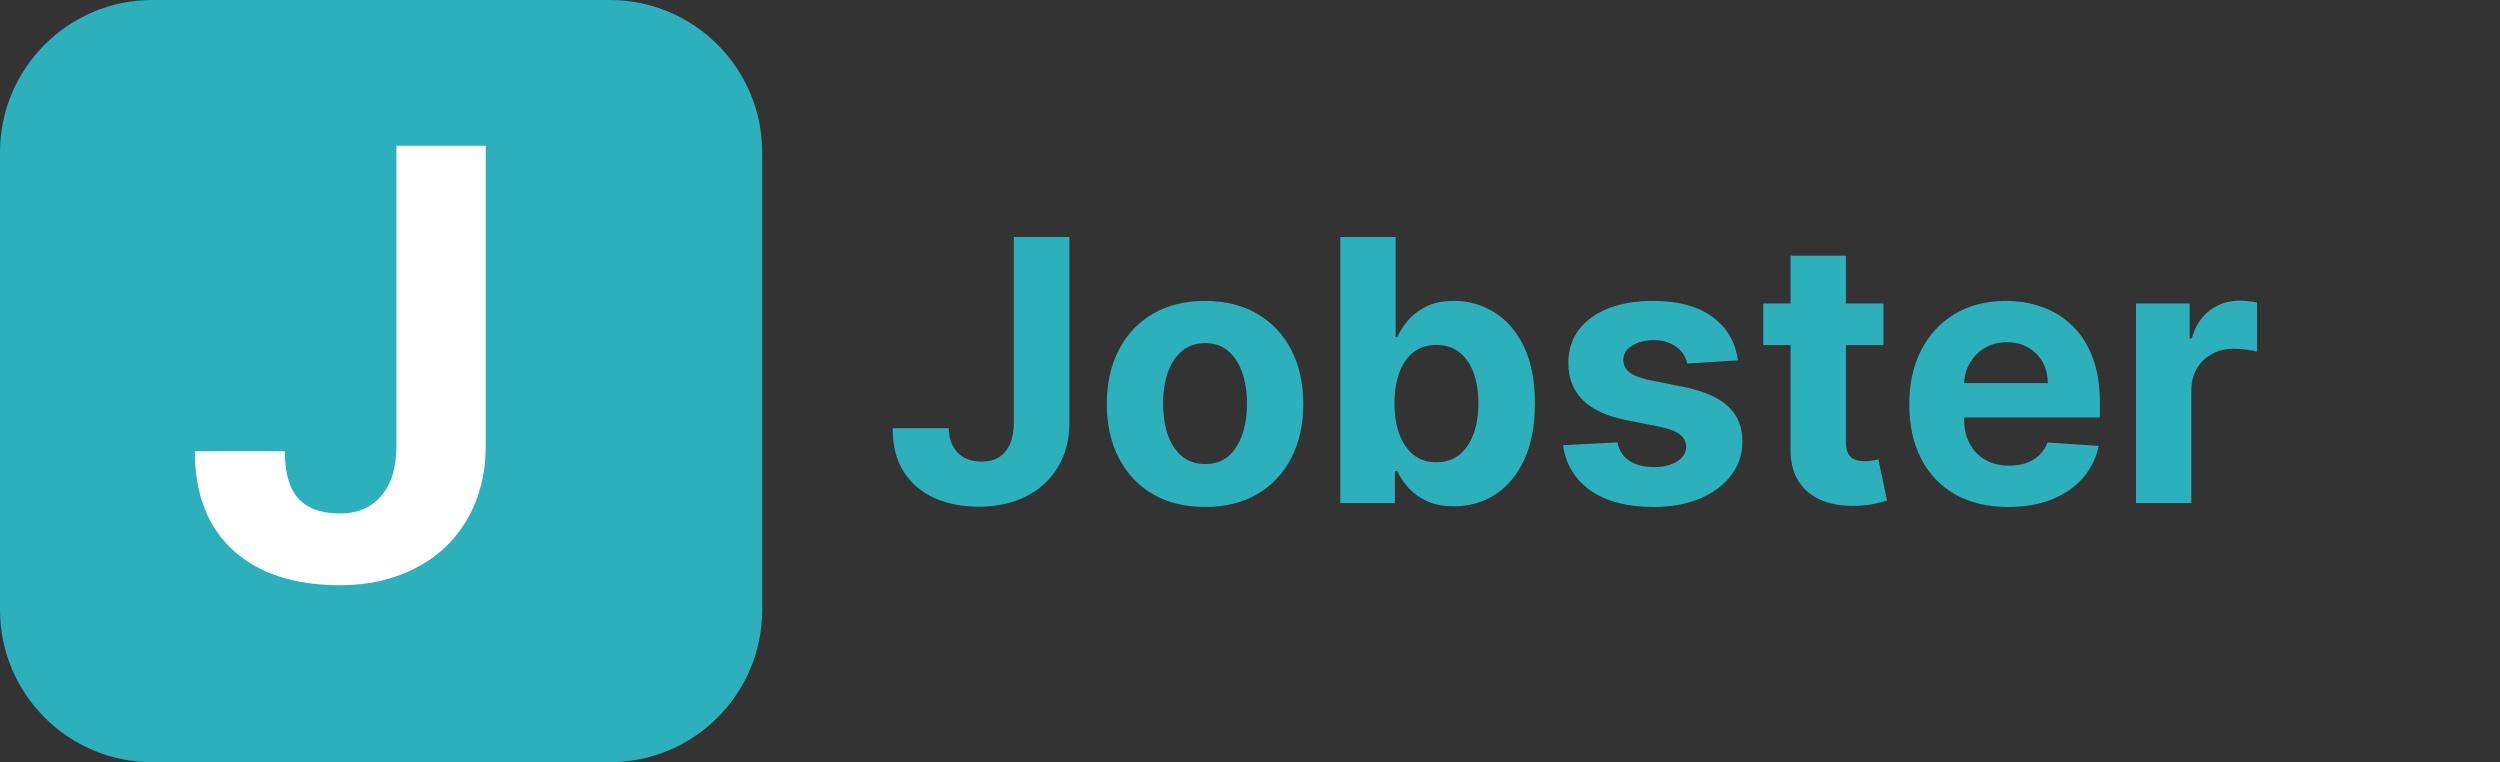 <svg width="164" height="50" viewBox="0 0 164 50" fill="none" xmlns="http://www.w3.org/2000/svg">
<rect x="0" y="0" width="164" height="50" fill="#333333" stroke="none"/>
<path d="M40 0H10C4.477 0 0 4.477 0 10V40C0 45.523 4.477 50 10 50H40C45.523 50 50 45.523 50 40V10C50 4.477 45.523 0 40 0Z" fill="#2CB1BC"/>
<path d="M26.004 9.562H31.863V29.25C31.863 31.06 31.46 32.661 30.652 34.055C29.858 35.435 28.732 36.503 27.273 37.258C25.815 38.013 24.168 38.391 22.332 38.391C19.324 38.391 16.98 37.629 15.301 36.105C13.621 34.569 12.781 32.401 12.781 29.602H18.68C18.68 30.995 18.973 32.023 19.559 32.688C20.145 33.352 21.069 33.684 22.332 33.684C23.452 33.684 24.344 33.3 25.008 32.531C25.672 31.763 26.004 30.669 26.004 29.25V9.562Z" fill="white"/>
<path d="M66.506 15.546H70.153V27.716C70.153 28.841 69.901 29.818 69.395 30.648C68.895 31.477 68.199 32.117 67.307 32.565C66.415 33.014 65.378 33.239 64.196 33.239C63.145 33.239 62.19 33.054 61.332 32.685C60.48 32.31 59.804 31.741 59.304 30.98C58.804 30.213 58.557 29.25 58.562 28.091H62.236C62.247 28.551 62.341 28.946 62.517 29.276C62.699 29.599 62.946 29.849 63.258 30.026C63.577 30.196 63.952 30.281 64.383 30.281C64.838 30.281 65.222 30.185 65.534 29.991C65.852 29.793 66.094 29.503 66.258 29.122C66.423 28.741 66.506 28.273 66.506 27.716V15.546ZM79.051 33.256C77.727 33.256 76.582 32.974 75.617 32.412C74.656 31.844 73.915 31.054 73.392 30.043C72.869 29.026 72.608 27.847 72.608 26.506C72.608 25.153 72.869 23.972 73.392 22.96C73.915 21.943 74.656 21.153 75.617 20.591C76.582 20.023 77.727 19.739 79.051 19.739C80.375 19.739 81.517 20.023 82.477 20.591C83.443 21.153 84.188 21.943 84.71 22.96C85.233 23.972 85.494 25.153 85.494 26.506C85.494 27.847 85.233 29.026 84.71 30.043C84.188 31.054 83.443 31.844 82.477 32.412C81.517 32.974 80.375 33.256 79.051 33.256ZM79.068 30.443C79.671 30.443 80.173 30.273 80.577 29.932C80.98 29.585 81.284 29.114 81.489 28.517C81.699 27.921 81.804 27.241 81.804 26.48C81.804 25.719 81.699 25.04 81.489 24.443C81.284 23.847 80.98 23.375 80.577 23.028C80.173 22.682 79.671 22.509 79.068 22.509C78.46 22.509 77.949 22.682 77.534 23.028C77.125 23.375 76.815 23.847 76.605 24.443C76.401 25.04 76.298 25.719 76.298 26.48C76.298 27.241 76.401 27.921 76.605 28.517C76.815 29.114 77.125 29.585 77.534 29.932C77.949 30.273 78.46 30.443 79.068 30.443ZM87.923 33V15.546H91.554V22.108H91.665C91.824 21.756 92.054 21.398 92.355 21.034C92.662 20.665 93.06 20.358 93.548 20.114C94.043 19.864 94.656 19.739 95.389 19.739C96.344 19.739 97.224 19.989 98.031 20.489C98.838 20.983 99.483 21.73 99.966 22.73C100.449 23.724 100.69 24.972 100.69 26.472C100.69 27.932 100.455 29.165 99.983 30.171C99.517 31.171 98.881 31.929 98.074 32.446C97.273 32.957 96.375 33.213 95.381 33.213C94.676 33.213 94.077 33.097 93.582 32.864C93.094 32.631 92.693 32.338 92.381 31.986C92.068 31.628 91.829 31.267 91.665 30.903H91.503V33H87.923ZM91.477 26.454C91.477 27.233 91.585 27.912 91.801 28.491C92.017 29.071 92.329 29.523 92.739 29.847C93.148 30.165 93.645 30.324 94.23 30.324C94.821 30.324 95.321 30.162 95.73 29.838C96.139 29.509 96.449 29.054 96.659 28.474C96.875 27.889 96.983 27.216 96.983 26.454C96.983 25.699 96.878 25.034 96.668 24.46C96.457 23.886 96.148 23.438 95.739 23.114C95.329 22.79 94.827 22.628 94.23 22.628C93.639 22.628 93.139 22.784 92.73 23.097C92.327 23.409 92.017 23.852 91.801 24.426C91.585 25 91.477 25.676 91.477 26.454ZM114.005 23.642L110.681 23.847C110.624 23.562 110.502 23.307 110.315 23.079C110.127 22.847 109.88 22.662 109.573 22.526C109.272 22.384 108.911 22.312 108.491 22.312C107.928 22.312 107.454 22.432 107.067 22.671C106.681 22.903 106.488 23.216 106.488 23.608C106.488 23.921 106.613 24.185 106.863 24.401C107.113 24.616 107.542 24.79 108.15 24.921L110.519 25.398C111.792 25.659 112.741 26.079 113.366 26.659C113.991 27.239 114.303 28 114.303 28.943C114.303 29.801 114.05 30.554 113.545 31.202C113.045 31.849 112.357 32.355 111.482 32.719C110.613 33.077 109.61 33.256 108.474 33.256C106.741 33.256 105.36 32.895 104.332 32.173C103.309 31.446 102.71 30.457 102.533 29.207L106.104 29.02C106.212 29.548 106.474 29.952 106.888 30.23C107.303 30.503 107.835 30.639 108.482 30.639C109.119 30.639 109.63 30.517 110.016 30.273C110.408 30.023 110.607 29.702 110.613 29.31C110.607 28.98 110.468 28.71 110.195 28.5C109.923 28.284 109.502 28.119 108.934 28.006L106.667 27.554C105.388 27.298 104.437 26.855 103.812 26.224C103.192 25.594 102.883 24.79 102.883 23.812C102.883 22.972 103.11 22.247 103.565 21.639C104.025 21.031 104.67 20.562 105.499 20.233C106.335 19.903 107.312 19.739 108.431 19.739C110.085 19.739 111.386 20.088 112.335 20.787C113.289 21.486 113.846 22.438 114.005 23.642ZM123.553 19.909V22.636H115.669V19.909H123.553ZM117.459 16.773H121.089V28.977C121.089 29.312 121.141 29.574 121.243 29.761C121.345 29.943 121.487 30.071 121.669 30.145C121.857 30.219 122.072 30.256 122.317 30.256C122.487 30.256 122.658 30.241 122.828 30.213C122.999 30.179 123.129 30.153 123.22 30.136L123.791 32.838C123.609 32.895 123.354 32.96 123.024 33.034C122.695 33.114 122.294 33.162 121.822 33.179C120.947 33.213 120.18 33.097 119.521 32.83C118.868 32.562 118.359 32.148 117.996 31.585C117.632 31.023 117.453 30.312 117.459 29.454V16.773ZM131.743 33.256C130.396 33.256 129.237 32.983 128.266 32.438C127.3 31.886 126.555 31.108 126.033 30.102C125.51 29.091 125.249 27.895 125.249 26.514C125.249 25.168 125.51 23.986 126.033 22.969C126.555 21.952 127.291 21.159 128.24 20.591C129.195 20.023 130.314 19.739 131.598 19.739C132.462 19.739 133.266 19.878 134.01 20.156C134.76 20.429 135.413 20.841 135.97 21.392C136.533 21.943 136.97 22.636 137.283 23.472C137.595 24.301 137.751 25.273 137.751 26.386V27.384H126.697V25.134H134.334C134.334 24.611 134.22 24.148 133.993 23.744C133.766 23.341 133.45 23.026 133.047 22.798C132.649 22.565 132.186 22.449 131.658 22.449C131.107 22.449 130.618 22.577 130.192 22.832C129.771 23.082 129.442 23.421 129.203 23.847C128.964 24.267 128.842 24.736 128.837 25.253V27.392C128.837 28.04 128.956 28.599 129.195 29.071C129.439 29.543 129.783 29.906 130.226 30.162C130.669 30.418 131.195 30.546 131.803 30.546C132.206 30.546 132.575 30.489 132.911 30.375C133.246 30.261 133.533 30.091 133.771 29.864C134.01 29.636 134.192 29.358 134.317 29.028L137.675 29.25C137.504 30.057 137.155 30.761 136.626 31.364C136.104 31.96 135.428 32.426 134.598 32.761C133.774 33.091 132.822 33.256 131.743 33.256ZM140.121 33V19.909H143.641V22.193H143.777C144.016 21.381 144.416 20.767 144.979 20.352C145.541 19.932 146.189 19.722 146.922 19.722C147.104 19.722 147.3 19.733 147.51 19.756C147.72 19.778 147.905 19.81 148.064 19.849V23.071C147.893 23.02 147.658 22.974 147.357 22.935C147.055 22.895 146.78 22.875 146.53 22.875C145.996 22.875 145.518 22.991 145.098 23.224C144.683 23.452 144.354 23.77 144.109 24.179C143.871 24.588 143.751 25.06 143.751 25.594V33H140.121Z" fill="#2CB1BC"/>
</svg>
